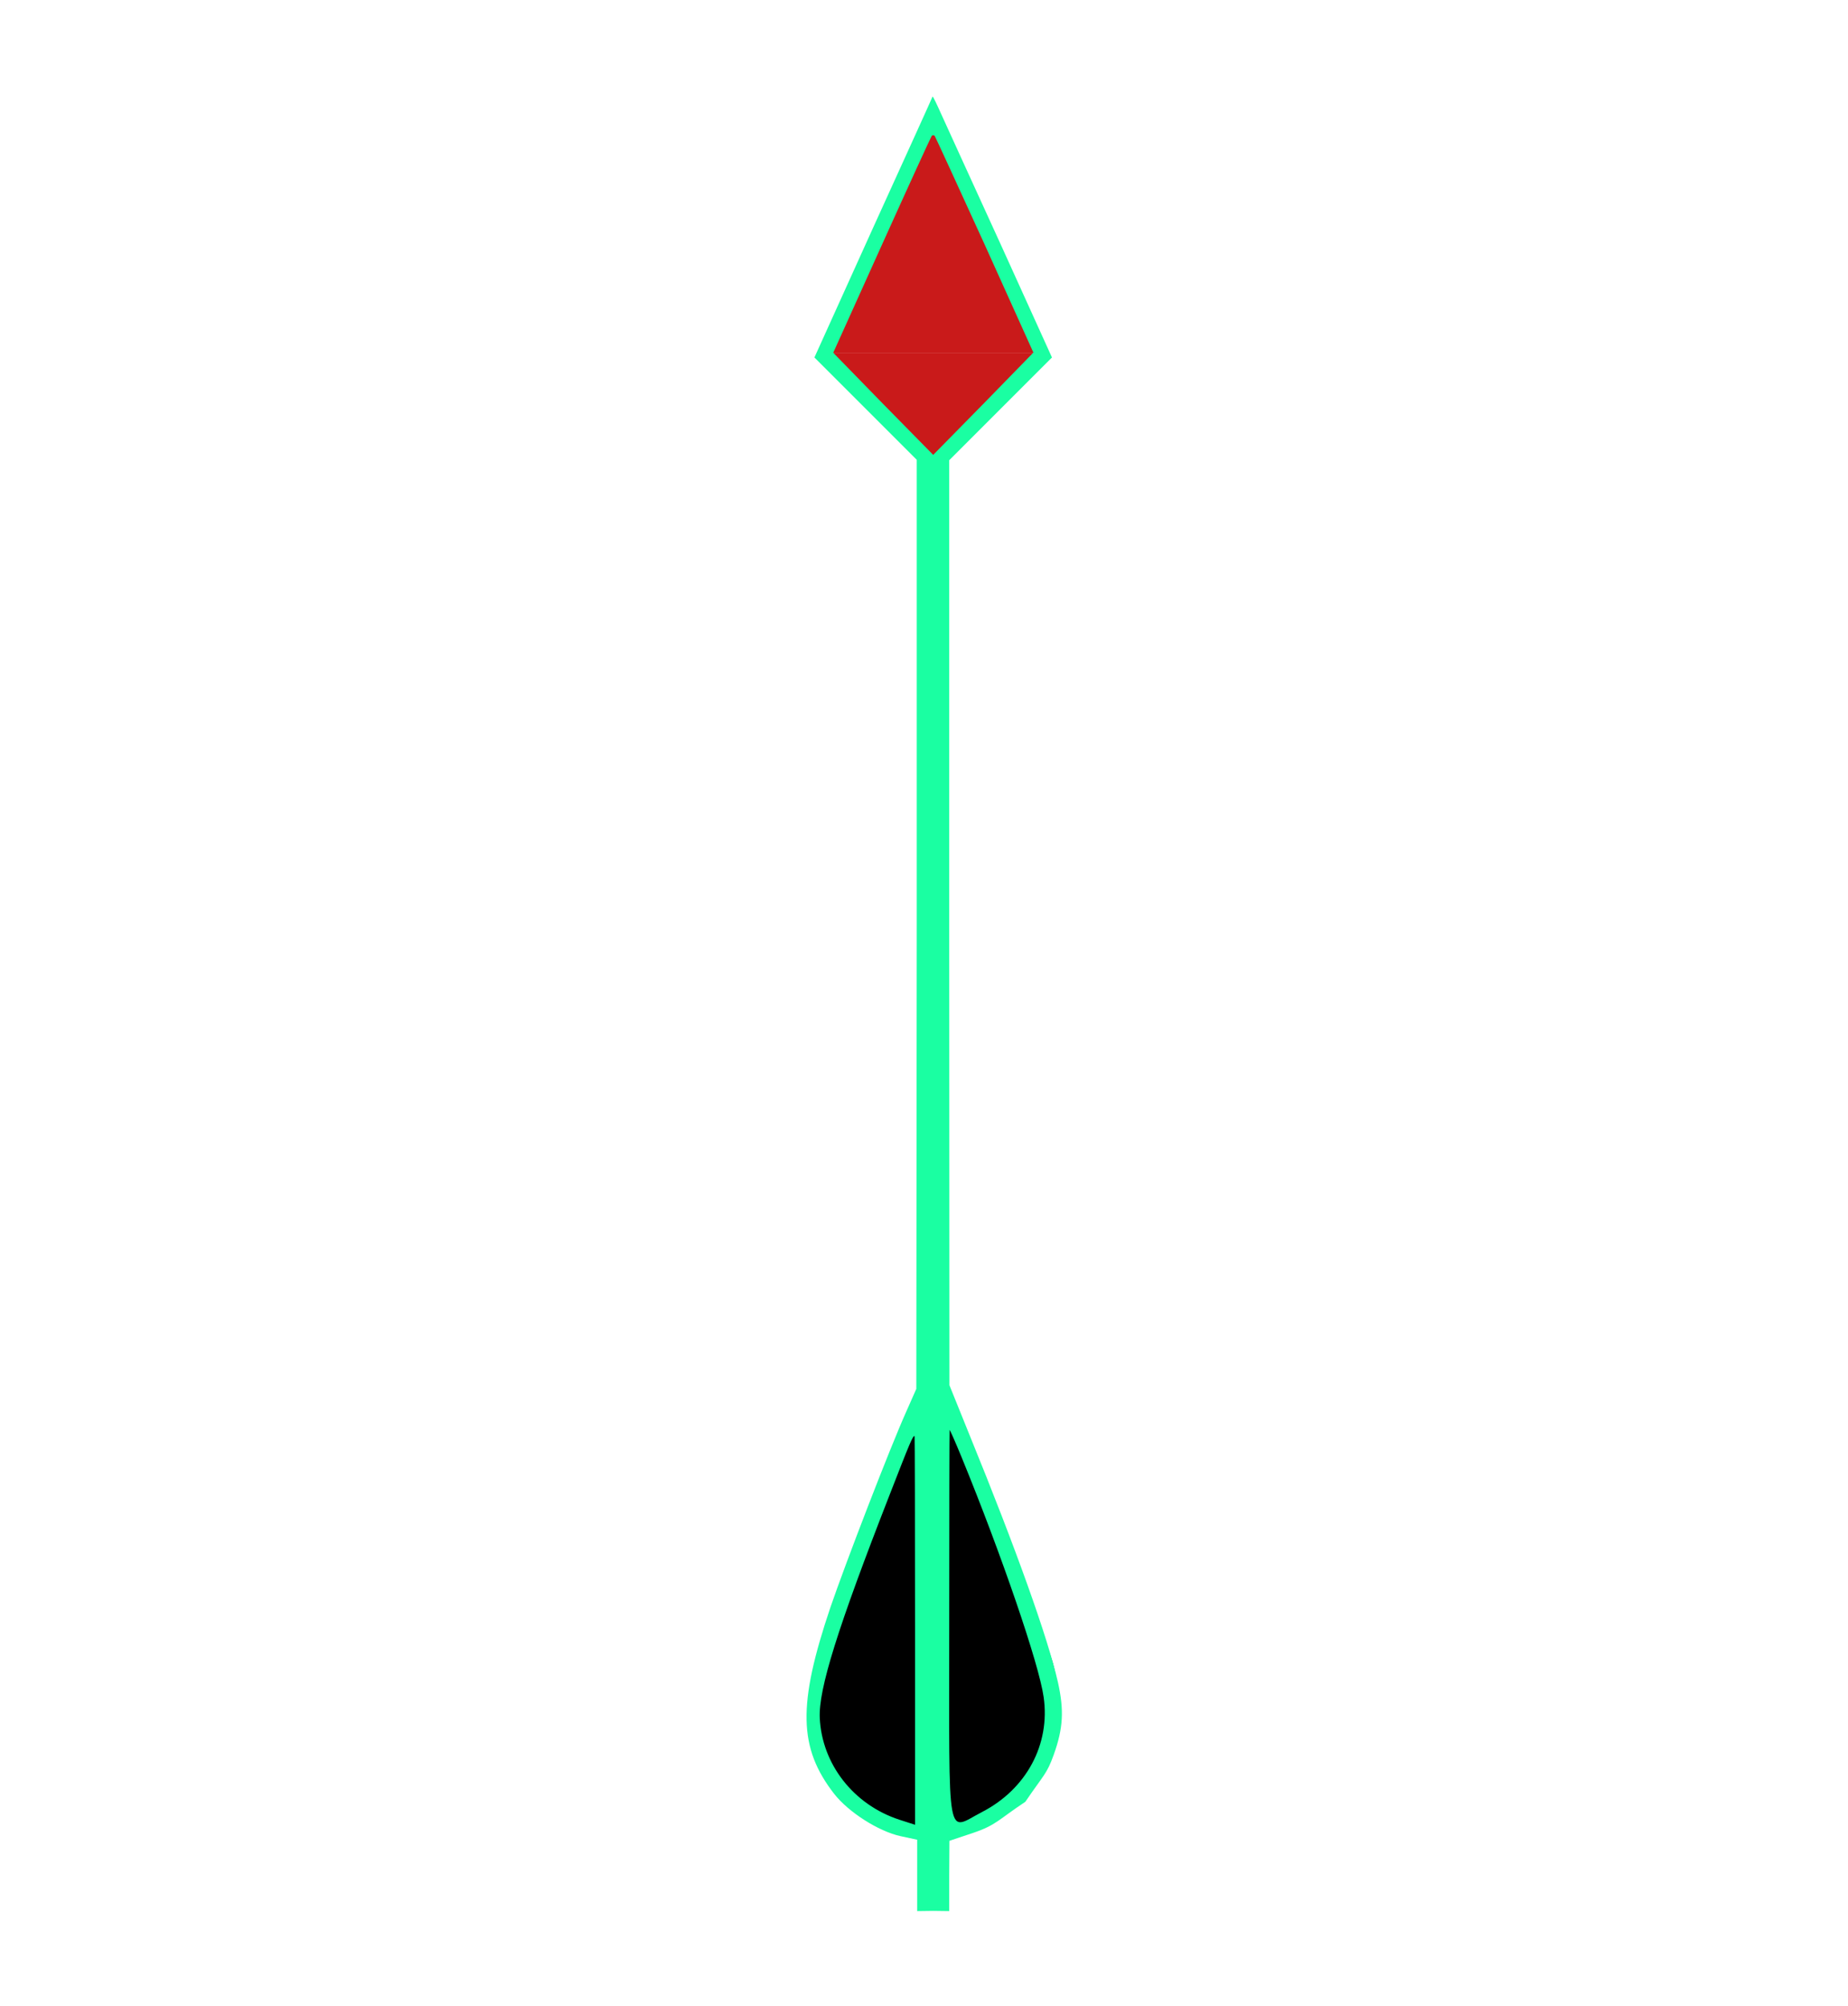 <svg width="94" height="102" viewBox="0 0 94 102" fill="none" xmlns="http://www.w3.org/2000/svg">
<g filter="url(#filter0_d_74_2)">
<path d="M47.45 65.578L53.306 81.451H41.595L47.45 65.578Z" fill="black"/>
<ellipse cx="47.548" cy="82.529" rx="6.271" ry="6.761" fill="black"/>
<path d="M47.549 19.525L52.81 13.94H42.288L47.549 19.525Z" fill="#C91A1A"/>
<path d="M47.451 2.475L52.627 13.94H42.274L47.451 2.475Z" fill="#C91A1A"/>
<path d="M44.425 7.549L41.426 14.178L44.023 16.774L46.631 19.382L46.631 43.005L46.609 66.627L46.109 67.757C45.273 69.615 43.024 75.45 42.241 77.732C40.568 82.687 40.611 84.882 42.437 87.229C43.165 88.153 44.675 89.12 45.794 89.369L46.653 89.554L46.653 91.38L46.653 93.183L47.468 93.172L48.283 93.183L48.283 91.401L48.294 89.609L49.5 89.206C50.684 88.804 50.782 88.533 52.154 87.625C53.085 86.253 53.248 86.218 53.596 85.24C54.085 83.882 54.129 82.969 53.813 81.546C53.303 79.297 51.695 74.798 49.326 68.996L48.294 66.442L48.283 42.918L48.283 19.404L50.901 16.785L53.509 14.178L50.912 8.451C49.478 5.322 48.12 2.334 47.881 1.812C47.653 1.302 47.457 0.889 47.435 0.91C47.435 0.932 46.077 3.92 44.425 7.549ZM47.544 2.91C47.587 2.975 48.728 5.463 50.097 8.462L52.564 13.928L50.021 16.535L47.468 19.132L44.925 16.546L42.383 13.938L44.849 8.473C46.207 5.463 47.348 2.975 47.392 2.91C47.435 2.866 47.5 2.866 47.544 2.91ZM46.522 69.039C46.533 69.05 46.544 73.494 46.544 78.927L46.544 88.793L45.74 88.533C43.415 87.772 41.807 85.708 41.698 83.361C41.633 81.905 42.578 78.851 45.284 71.93C46.283 69.365 46.446 68.963 46.522 69.039ZM48.913 70.104C50.923 75.005 52.857 80.633 53.085 82.296C53.433 84.708 52.205 86.979 49.956 88.142C48.12 89.087 48.283 90.01 48.283 78.732C48.283 73.234 48.294 68.724 48.304 68.713C48.315 68.703 48.598 69.333 48.913 70.104Z" fill="#1AFFA2"/>
</g>
<defs>
<filter id="filter0_d_74_2" x="37.025" y="0.91" width="20.989" height="100.274" filterUnits="userSpaceOnUse" color-interpolation-filters="sRGB">
<feFlood flood-opacity="0" result="BackgroundImageFix"/>
<feColorMatrix in="SourceAlpha" type="matrix" values="0 0 0 0 0 0 0 0 0 0 0 0 0 0 0 0 0 0 127 0" result="hardAlpha"/>
<feOffset dy="4"/>
<feGaussianBlur stdDeviation="2"/>
<feComposite in2="hardAlpha" operator="out"/>
<feColorMatrix type="matrix" values="0 0 0 0 0 0 0 0 0 0 0 0 0 0 0 0 0 0 0.25 0"/>
<feBlend mode="normal" in2="BackgroundImageFix" result="effect1_dropShadow_74_2"/>
<feBlend mode="normal" in="SourceGraphic" in2="effect1_dropShadow_74_2" result="shape"/>
</filter>
</defs>
</svg>
